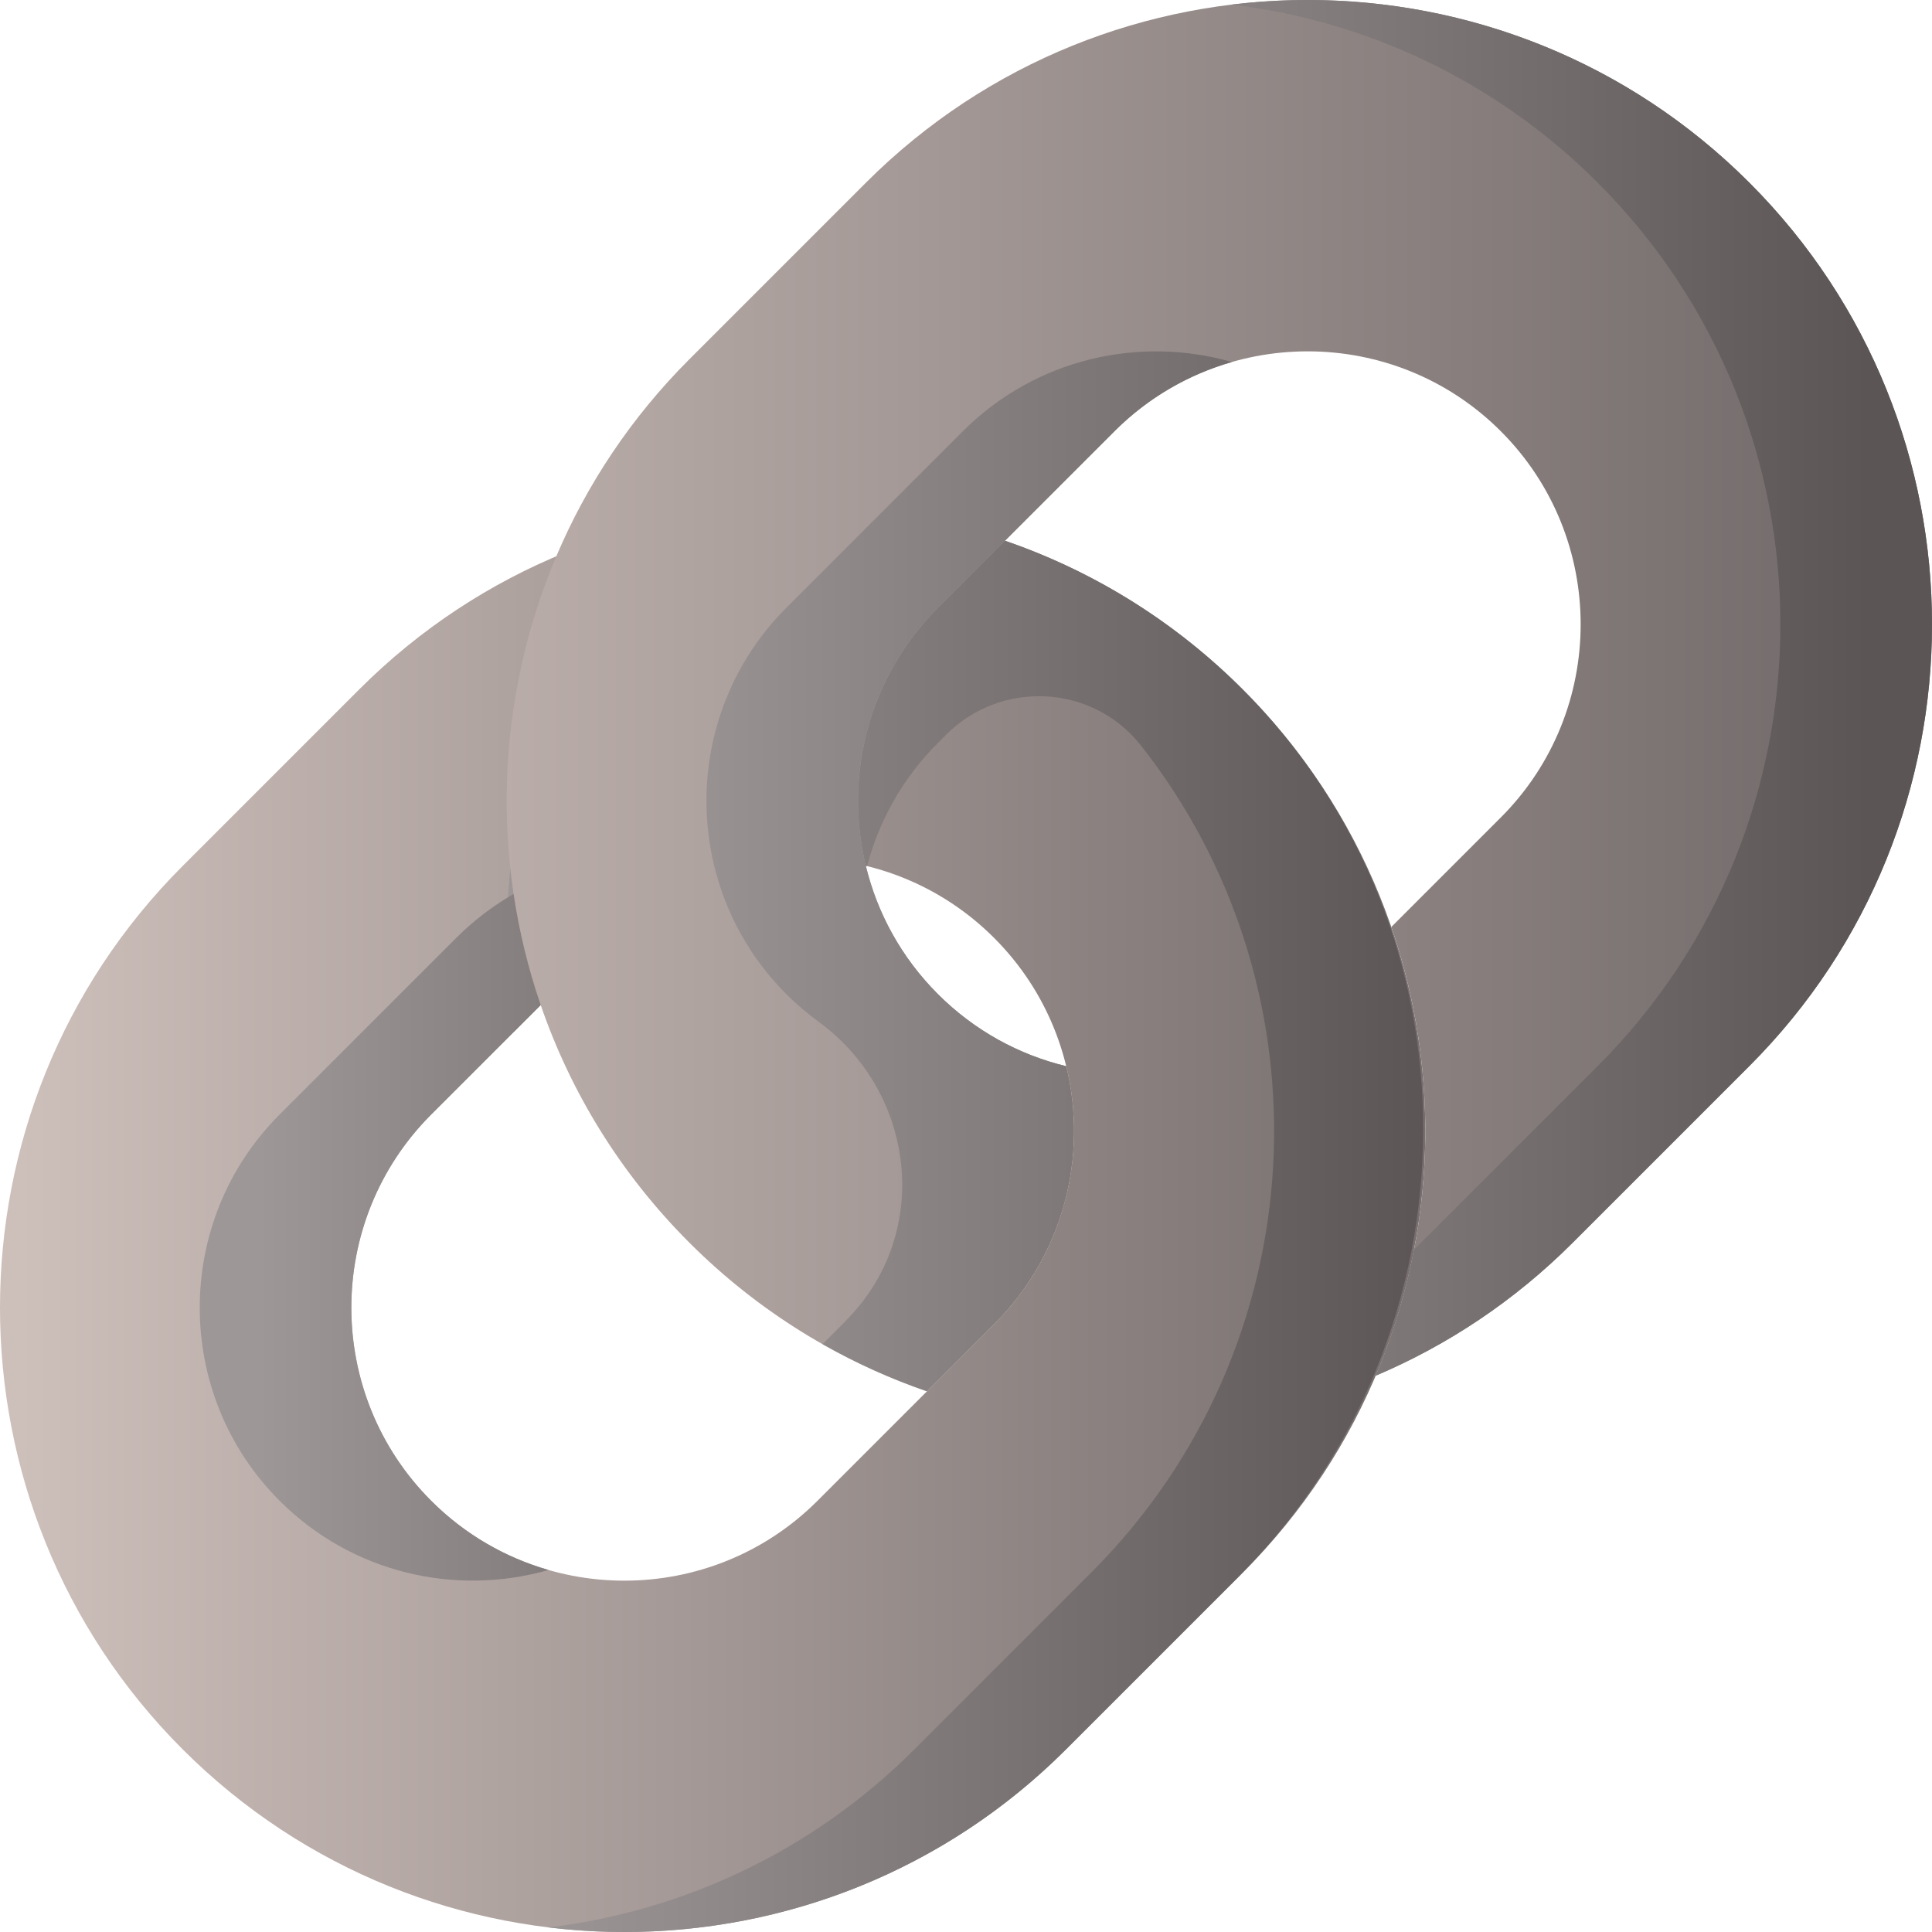 <svg id="Capa_1" enable-background="new 0 0 509.997 509.997" height="512" viewBox="0 0 509.997 509.997" width="512" xmlns="http://www.w3.org/2000/svg" xmlns:xlink="http://www.w3.org/1999/xlink"><linearGradient id="lg1"><stop offset="0" stop-color="#cdbfba"/><stop offset="1" stop-color="#766e6e"/></linearGradient><linearGradient id="SVGID_1_" gradientUnits="userSpaceOnUse" x1="5" x2="378.022" xlink:href="#lg1" y1="321.875" y2="321.875"/><linearGradient id="lg2"><stop offset="0" stop-color="#9e9797"/><stop offset="1" stop-color="#5b5555"/></linearGradient><linearGradient id="SVGID_2_" gradientUnits="userSpaceOnUse" x1="136.975" x2="376.824" xlink:href="#lg2" y1="321.883" y2="321.883"/><linearGradient id="SVGID_3_" gradientUnits="userSpaceOnUse" x1="68" x2="266.363" xlink:href="#lg2" y1="321.875" y2="321.875"/><linearGradient id="SVGID_4_" gradientUnits="userSpaceOnUse" x1="34.128" x2="472.445" xlink:href="#lg1" y1="183.634" y2="183.634"/><linearGradient id="SVGID_5_" gradientUnits="userSpaceOnUse" x1="248" x2="493.1" xlink:href="#lg2" y1="181.575" y2="181.575"/><linearGradient id="SVGID_6_" gradientUnits="userSpaceOnUse" x1="165" x2="417.192" xlink:href="#lg2" y1="230.011" y2="230.011"/><g><path d="m48.218 461.78c-64.29-64.29-64.29-168.898 0-233.188l46.622-46.622c64.29-64.29 168.898-64.29 233.188 0s64.29 168.898 0 233.188l-46.622 46.622c-64.291 64.29-168.898 64.29-233.188 0zm214.199-214.199c-28.113-28.112-73.854-28.112-101.967 0l-46.622 46.622c-28.112 28.112-28.112 73.854 0 101.967s73.854 28.112 101.967 0l46.622-46.622c28.112-28.113 28.112-73.855 0-101.967z" fill="url(#SVGID_1_)"/><path d="m326.956 180.909c-36.524-35.872-85.739-51.26-133.165-46.199-.272.028-10.604 1.08-18.655 3.064-12.068 13.604-21.5 28.74-28.287 44.741-12.079 28.471-15.794 59.674-11.163 89.83l24.763-24.763c18.522-18.522 44.696-24.835 68.439-18.95 3.137-11.922 9.364-23.191 18.691-32.517l2.175-2.175c14.384-14.384 38.13-13.389 51.021 2.347.099.121.19.234.274.34 51.039 64.674 46.72 158.769-12.976 218.466l-46.688 46.688c-27.057 27.057-61.255 42.724-96.584 47.007 48.615 5.893 99.371-9.774 136.604-47.007l45.497-45.497c64.713-64.714 65.348-171.248.054-235.375z" fill="url(#SVGID_2_)"/><path d="m120.43 247.581-46.622 46.622c-28.112 28.112-28.112 73.854 0 101.967 19.189 19.189 46.59 25.269 70.993 18.262-11.348-3.259-22.05-9.339-30.973-18.262-28.112-28.112-28.112-73.854 0-101.967l46.622-46.622c8.923-8.923 19.625-15.003 30.973-18.262-24.403-7.007-51.804-.927-70.993 18.262z" fill="url(#SVGID_3_)"/><path d="m461.78 48.217c-64.29-64.29-168.9-64.29-233.19 0l-46.62 46.62c-15.4 15.39-27.1 33.1-35.12 52.01-15.96 37.62-17.33 80.01-4.12 118.45 7.89 22.93 20.97 44.46 39.24 62.73s39.8 31.35 62.73 39.24l17.72-17.72c18.43-18.43 24.78-44.44 19.03-68.1-12.42-3-24.19-9.35-33.87-19.03s-16.03-21.45-19.03-33.87c-5.75-23.66.6-49.67 19.03-68.1l17.72-17.72 28.9-28.9c28.12-28.11 73.86-28.11 101.97 0s28.11 73.85 0 101.97l-28.9 28.9c13.21 38.44 11.84 80.83-4.12 118.45 18.91-8.02 36.62-19.72 52.01-35.12l46.62-46.62c64.29-64.289 64.29-168.899 0-233.19z" fill="url(#SVGID_4_)"/><path d="m461.78 48.217c-37.233-37.233-87.989-52.9-136.605-47.007 35.329 4.283 69.528 19.95 96.585 47.007 64.29 64.29 64.29 168.9 0 233.19l-46.62 46.62c-.619.619-1.247 1.222-1.873 1.829-2.178 11.351-5.546 22.517-10.116 33.291 18.91-8.02 36.62-19.72 52.01-35.12l46.62-46.62c64.289-64.289 64.289-168.899-.001-233.19z" fill="url(#SVGID_5_)"/><path d="m265.3 142.727 28.9-28.9c8.926-8.923 19.629-15.002 30.978-18.26-24.403-7.007-51.804-.927-70.998 18.26l-28.9 28.9-17.72 17.72c-18.43 18.43-24.78 44.44-19.03 68.1 3 12.42 9.35 24.19 19.03 33.87 2.689 2.689 5.539 5.121 8.52 7.295 24.84 18.123 29.764 53.506 9.407 76.551-.988 1.119-2.017 2.214-3.087 3.283l-5.268 5.268c8.865 5.032 18.094 9.192 27.568 12.452l17.72-17.72c18.43-18.43 24.78-44.44 19.03-68.1-12.42-3-24.19-9.35-33.87-19.03s-16.03-21.45-19.03-33.87c-5.75-23.66.6-49.67 19.03-68.1z" fill="url(#SVGID_6_)"/></g></svg>